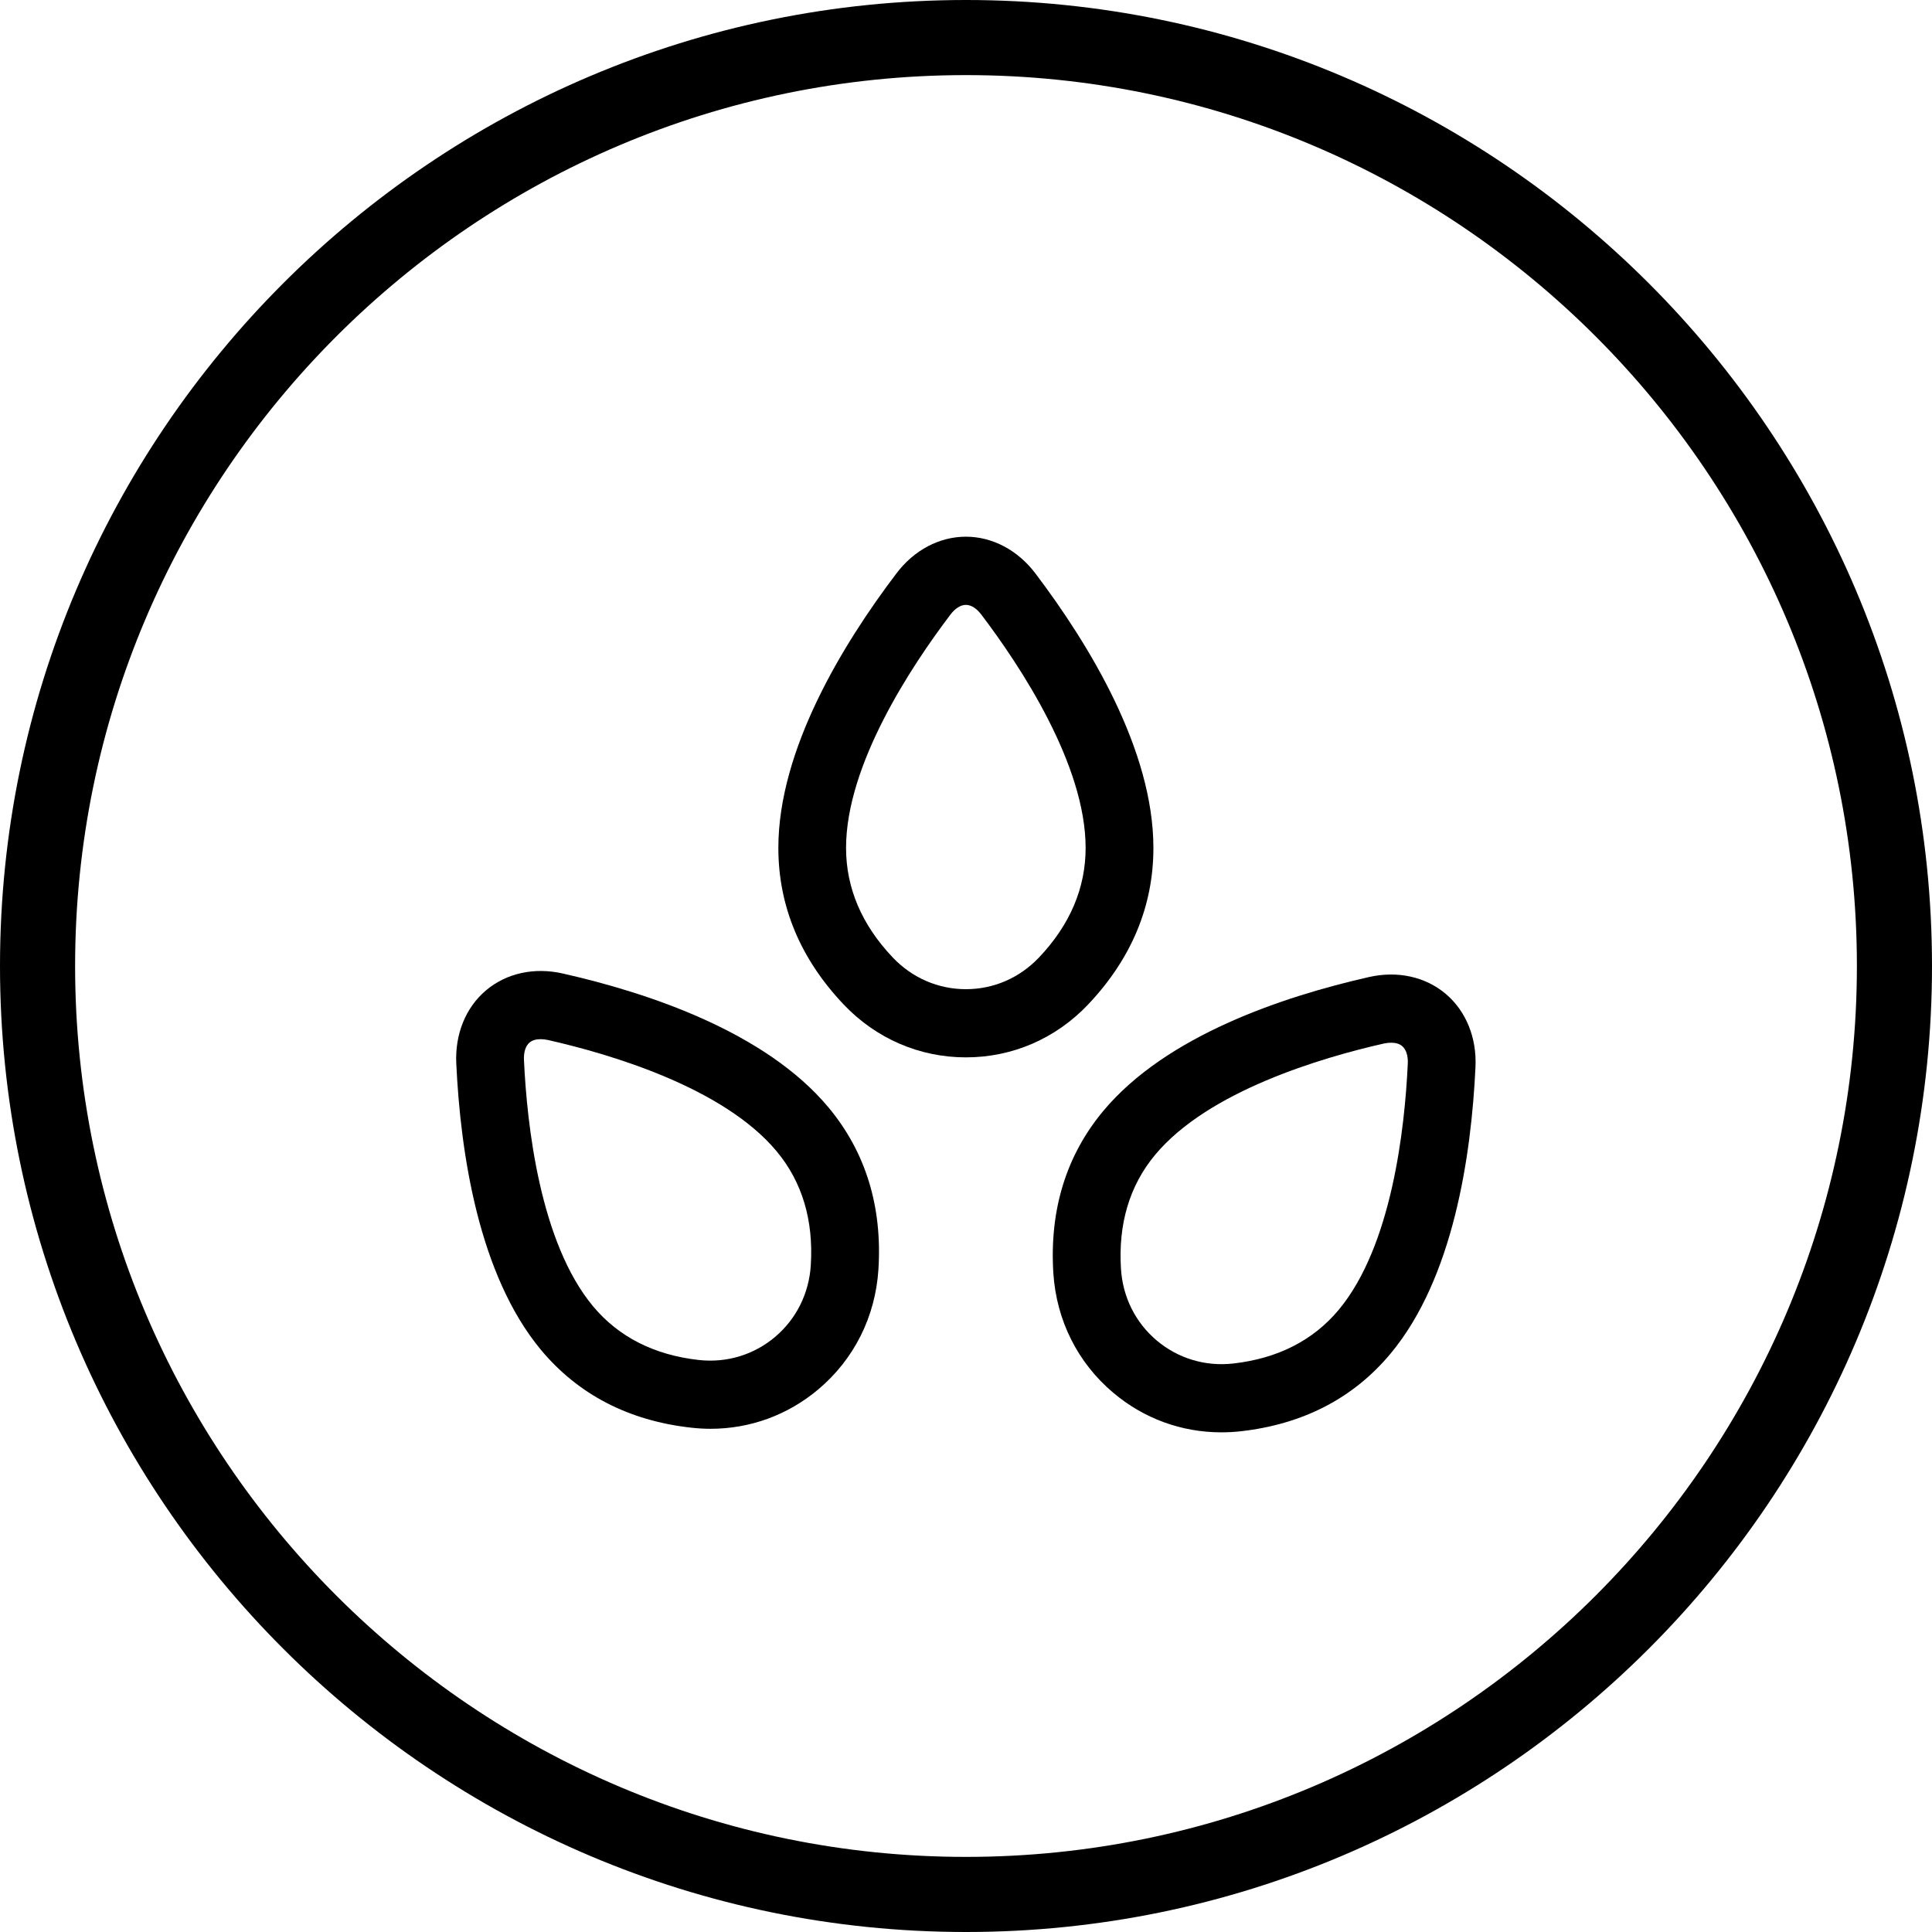 <svg width="24" height="24" viewBox="0 0 24 24" fill="none" xmlns="http://www.w3.org/2000/svg">
<path fill-rule="evenodd" clip-rule="evenodd" d="M0.933 12C0.933 18.101 5.899 23.067 12 23.067C18.102 23.067 23.067 18.101 23.067 12C23.067 5.899 18.102 0.933 12 0.933C5.899 0.933 0.933 5.899 0.933 12ZM0 12C0 18.617 5.383 24 12 24C18.617 24 24 18.617 24 12C24 5.383 18.617 0 12 0C5.383 0 0 5.383 0 12Z" fill="black"/>
<path fill-rule="evenodd" clip-rule="evenodd" d="M11.999 7.514C11.934 7.514 11.865 7.557 11.805 7.637C11.321 8.275 10.51 9.499 10.51 10.533C10.51 11.031 10.705 11.488 11.089 11.893C11.331 12.148 11.654 12.288 11.999 12.288C12.344 12.288 12.666 12.148 12.908 11.893C13.292 11.488 13.486 11.031 13.486 10.533C13.486 9.499 12.676 8.275 12.192 7.637C12.132 7.557 12.063 7.514 11.999 7.514ZM11.999 13.135C11.422 13.135 10.883 12.902 10.48 12.478C9.942 11.91 9.669 11.256 9.669 10.533C9.669 9.315 10.466 8.006 11.136 7.123C11.355 6.833 11.67 6.667 11.999 6.667C12.327 6.667 12.642 6.833 12.862 7.123C13.53 8.006 14.328 9.315 14.328 10.533C14.328 11.256 14.055 11.91 13.517 12.478C13.115 12.902 12.576 13.135 11.999 13.135Z" fill="black"/>
<path fill-rule="evenodd" clip-rule="evenodd" d="M6.714 12.909C6.658 12.909 6.612 12.923 6.579 12.95C6.529 12.992 6.504 13.07 6.509 13.17C6.546 13.972 6.707 15.434 7.367 16.227C7.685 16.608 8.126 16.832 8.678 16.894C9.026 16.933 9.364 16.831 9.628 16.608C9.892 16.385 10.05 16.068 10.072 15.717C10.107 15.158 9.965 14.682 9.647 14.301C8.987 13.509 7.584 13.095 6.806 12.919C6.773 12.912 6.743 12.909 6.714 12.909ZM8.826 17.749C8.746 17.749 8.666 17.744 8.585 17.735C7.811 17.649 7.184 17.324 6.722 16.771C5.944 15.837 5.72 14.319 5.668 13.21C5.651 12.845 5.786 12.514 6.038 12.302C6.29 12.089 6.638 12.013 6.99 12.093C8.067 12.336 9.513 12.823 10.292 13.757C10.753 14.31 10.962 14.988 10.912 15.771C10.874 16.356 10.611 16.883 10.168 17.257C9.788 17.578 9.319 17.749 8.826 17.749Z" fill="black"/>
<path fill-rule="evenodd" clip-rule="evenodd" d="M17.282 12.953C17.255 12.953 17.223 12.956 17.191 12.963C16.414 13.139 15.01 13.553 14.35 14.345C14.032 14.726 13.89 15.203 13.925 15.761C13.947 16.113 14.105 16.429 14.369 16.652C14.634 16.875 14.972 16.977 15.319 16.938C15.871 16.876 16.312 16.652 16.63 16.271C17.29 15.479 17.451 14.016 17.488 13.214C17.493 13.115 17.468 13.037 17.418 12.995C17.386 12.967 17.338 12.953 17.282 12.953ZM15.171 17.793C14.678 17.793 14.209 17.622 13.829 17.301C13.386 16.928 13.123 16.4 13.085 15.815C13.036 15.032 13.244 14.354 13.705 13.801C14.484 12.867 15.93 12.381 17.007 12.137C17.36 12.057 17.707 12.133 17.959 12.346C18.211 12.559 18.346 12.89 18.329 13.254C18.277 14.364 18.052 15.882 17.274 16.815C16.813 17.369 16.186 17.693 15.411 17.78C15.331 17.789 15.251 17.793 15.171 17.793Z" fill="black"/>
</svg>
